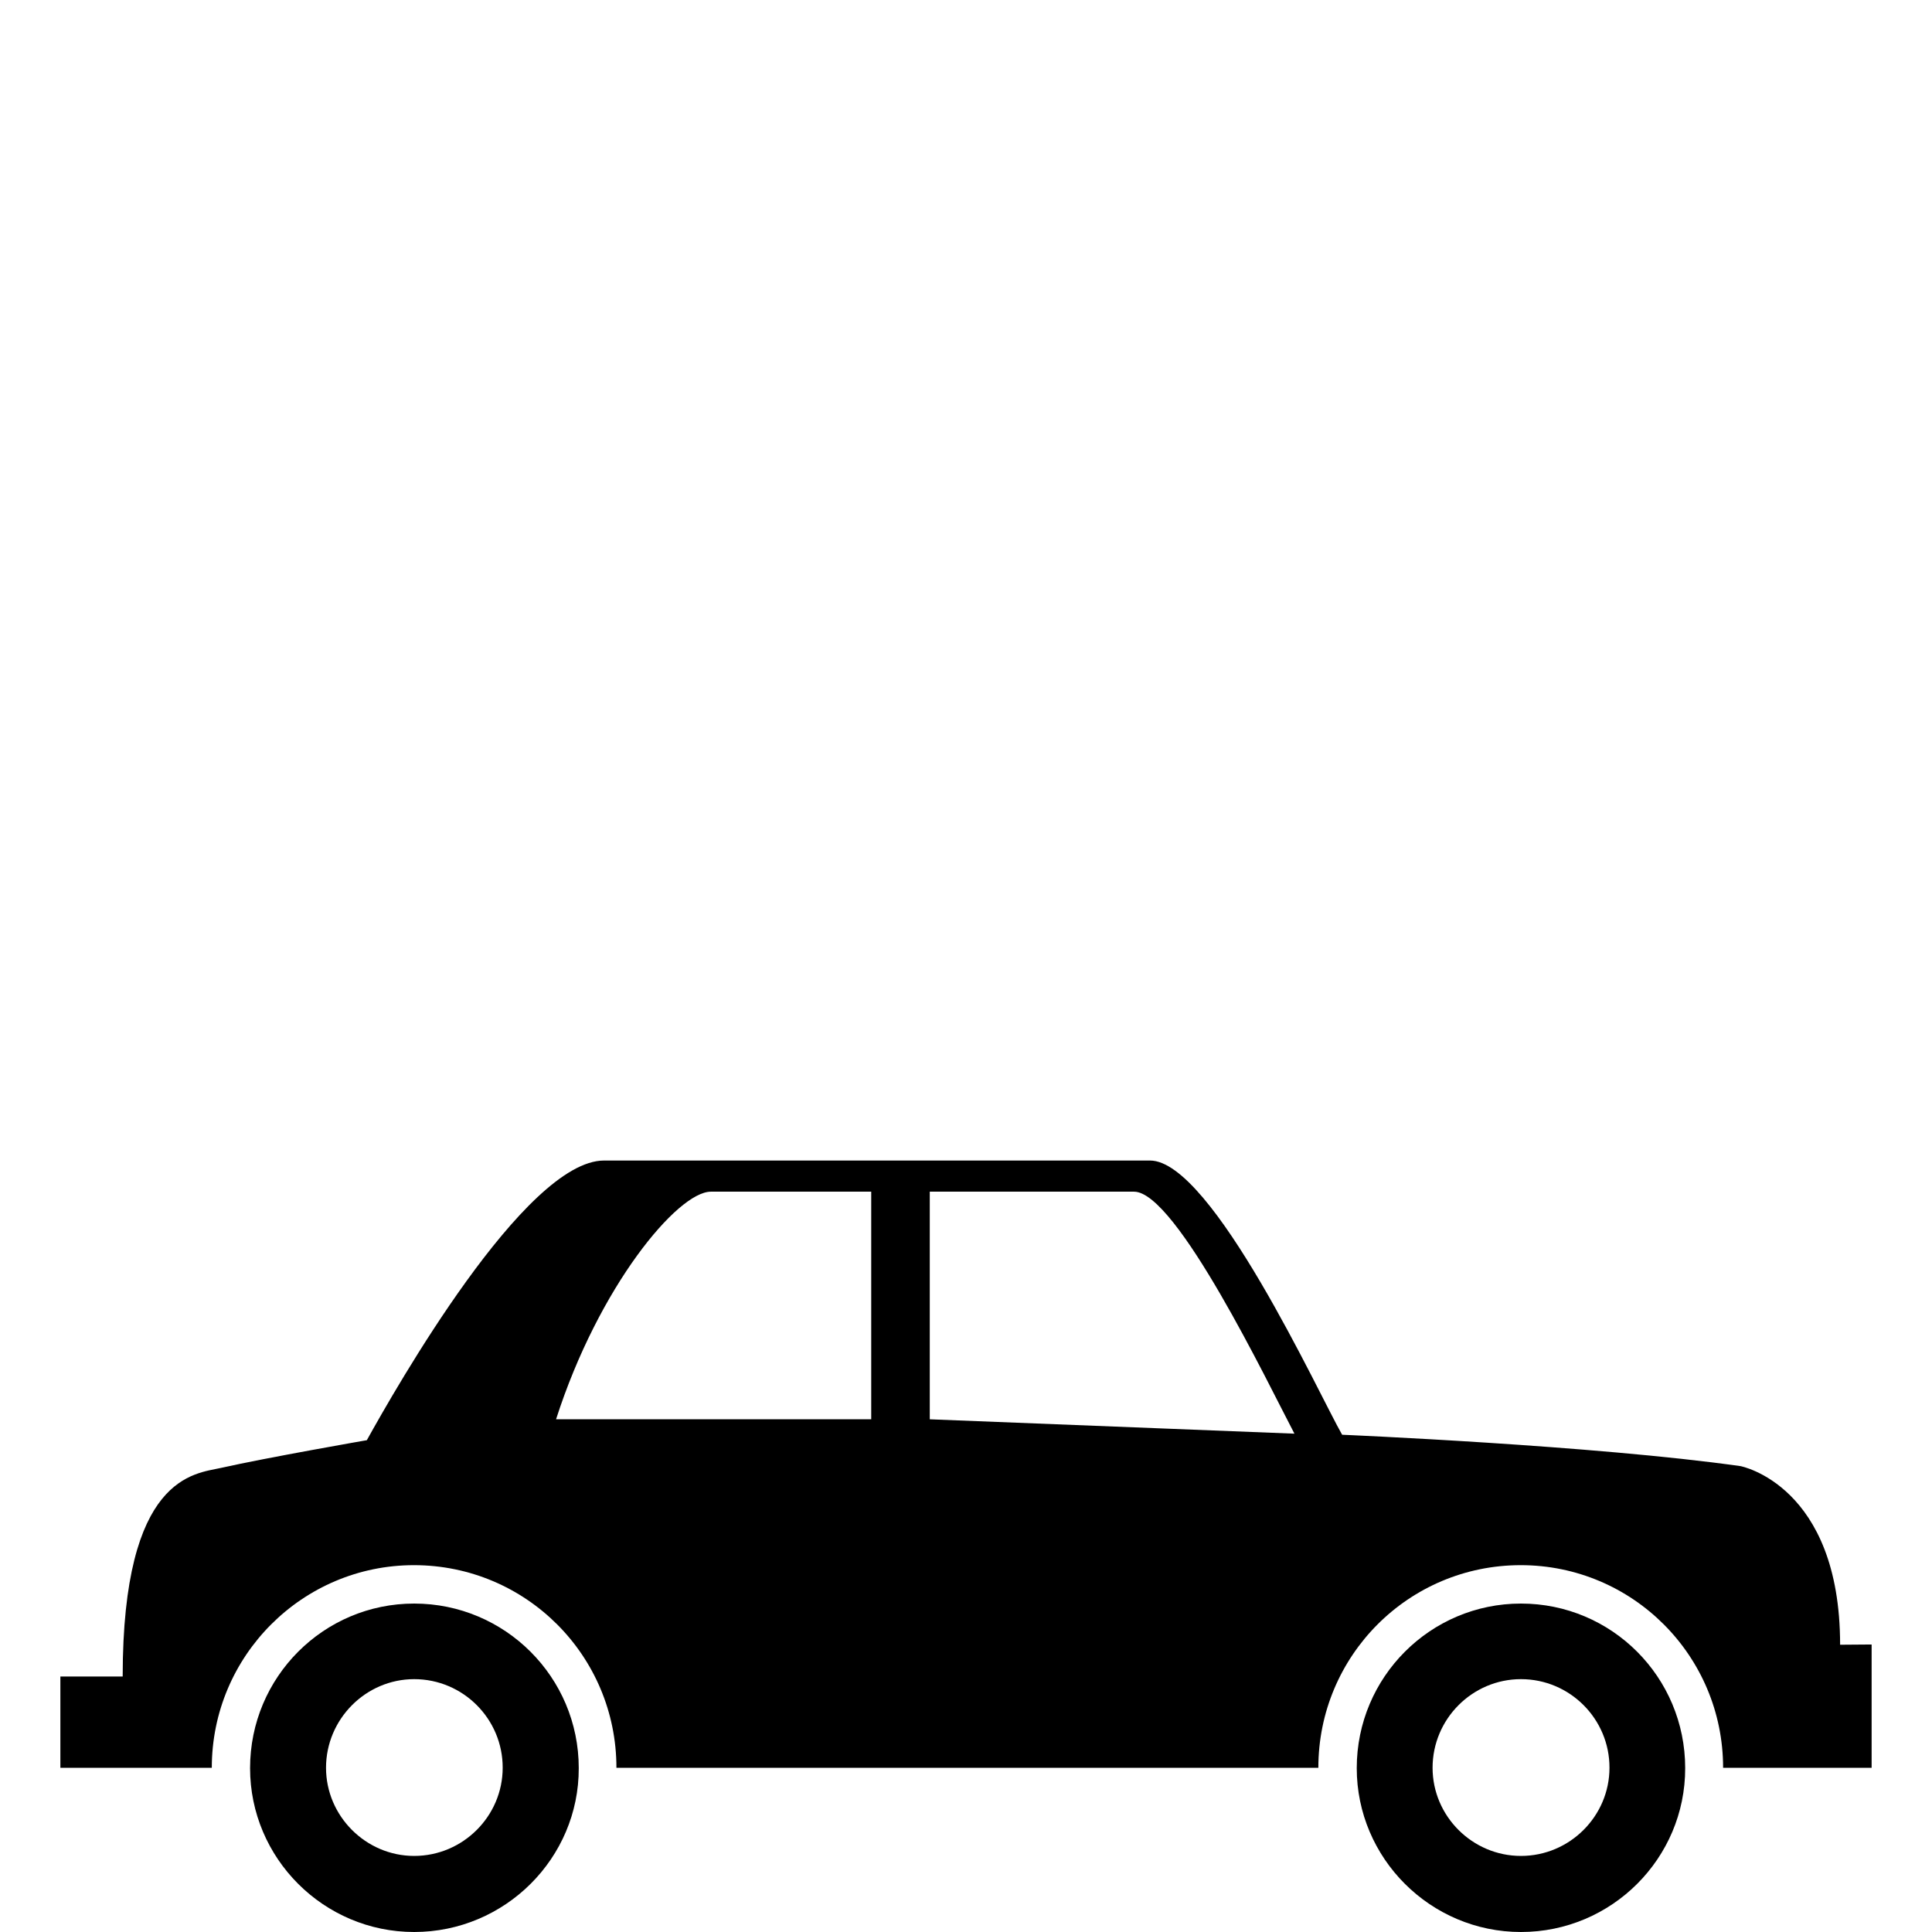 <svg width="96" xmlns="http://www.w3.org/2000/svg" height="96" viewBox="0 0 96 96" xmlns:xlink="http://www.w3.org/1999/xlink">
<path d="m20.58,96c-4.5,0-8.154-3.666-8.154-8.142 0-4.524 3.654-8.178 8.154-8.178 4.512,0 8.178,3.654 8.178,8.178 .012,4.476-3.666,8.142-8.178,8.142zm0-12.564c-2.4,0-4.38,1.98-4.38,4.404 0,2.4 1.98,4.38 4.38,4.38 2.424,0 4.398-1.98 4.398-4.38 .006-2.418-1.962-4.404-4.398-4.404zm54.996,12.564c-4.5,0-8.16-3.666-8.16-8.142 0-4.524 3.66-8.178 8.16-8.178 4.512,0 8.16,3.654 8.16,8.178 .006,4.476-3.648,8.142-8.16,8.142zm0-12.564c-2.418,0-4.392,1.98-4.392,4.404 0,2.4 1.974,4.38 4.392,4.38 2.424,0 4.398-1.98 4.398-4.38 .006-2.418-1.962-4.404-4.398-4.404zm15.858-1.71c0-7.932-4.944-8.874-4.944-8.874-7.272-1.032-19.8-1.56-19.8-1.56-1.146-1.992-6.456-13.626-9.546-13.626-1.05,0-23.202,0-27.126,0-3.936,0-10.374,11.346-11.79,13.896 0,0-4.932,.858-7.26,1.38-1.29,.294-4.872,.366-4.872,10.362h-3.096v4.536h7.524c0-5.568 4.512-10.068 10.044-10.068 5.568,0 10.062,4.5 10.062,10.068h34.878c0-5.568 4.488-10.068 10.056-10.068 5.556,0 10.056,4.5 10.056,10.068h7.38v-6.126l-1.566,.012zm-48.144-11.202h-15.66c2.118-6.6 6.042-11.31 7.692-11.31 2.088,0 7.968,0 7.968,0v11.31zm2.91,0v-11.31c0,0 8.082,0 10.152,0 2.1,0 6.678,9.576 7.968,12.024l-18.12-.714z"/>
</svg>
